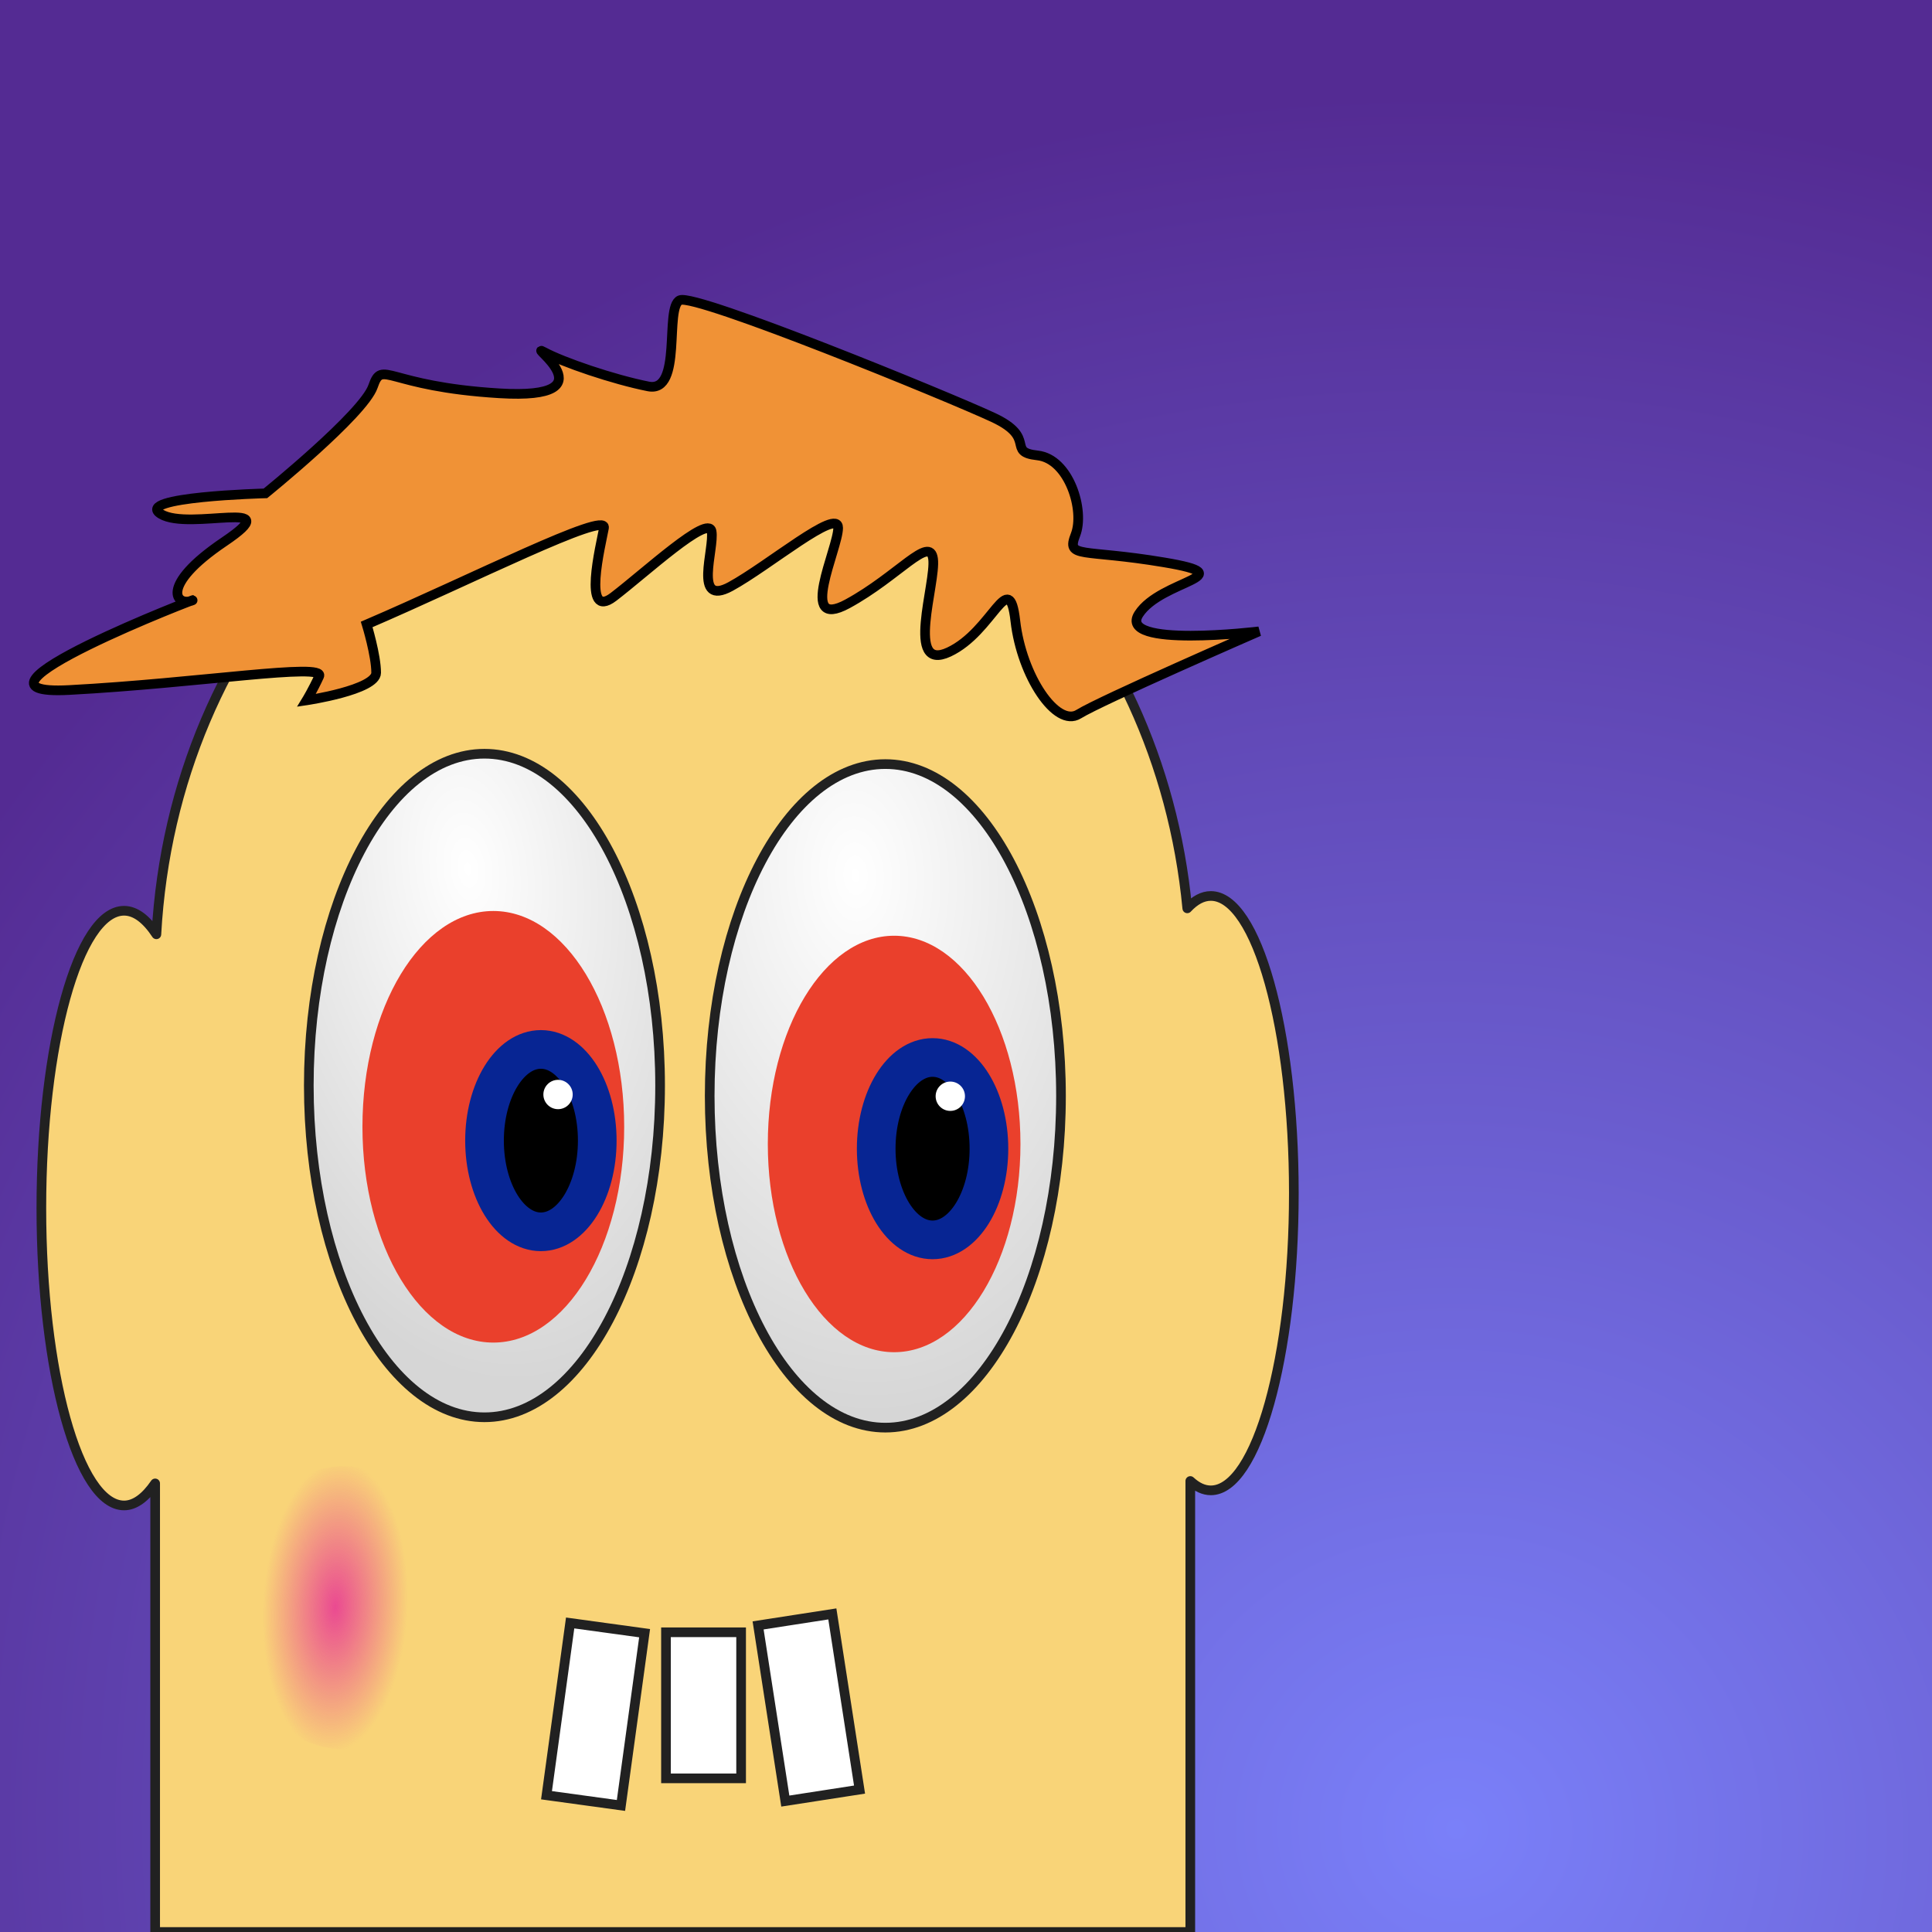 <?xml version="1.0" encoding="UTF-8" standalone="no"?>
<!-- Created with Inkscape (http://www.inkscape.org/) -->

<svg
   xmlns:dc="http://purl.org/dc/elements/1.1/"
   xmlns:cc="http://creativecommons.org/ns#"
   xmlns:rdf="http://www.w3.org/1999/02/22-rdf-syntax-ns#"
   xmlns:svg="http://www.w3.org/2000/svg"
   xmlns="http://www.w3.org/2000/svg"
   xmlns:xlink="http://www.w3.org/1999/xlink"
   xmlns:sodipodi="http://sodipodi.sourceforge.net/DTD/sodipodi-0.dtd"
   xmlns:inkscape="http://www.inkscape.org/namespaces/inkscape"
   width="200"
   height="200"
   id="svg2"
   version="1.1"
   inkscape:version="0.48+devel r"
   sodipodi:docname="drawing.svg"
   inkscape:export-filename="/home/geoff/Projects/redeye/test/drawing.png"
   inkscape:export-xdpi="90"
   inkscape:export-ydpi="90">
  <defs
     id="defs4">
    <linearGradient
       inkscape:collect="always"
       id="linearGradient861">
      <stop
         style="stop-color:#ea4a91;stop-opacity:1;"
         offset="0"
         id="stop863" />
      <stop
         style="stop-color:#ea4a91;stop-opacity:0;"
         offset="1"
         id="stop865" />
    </linearGradient>
    <linearGradient
       inkscape:collect="always"
       id="linearGradient831">
      <stop
         style="stop-color:#7a80f9;stop-opacity:1"
         offset="0"
         id="stop833" />
      <stop
         style="stop-color:#542b93;stop-opacity:1"
         offset="1"
         id="stop835" />
    </linearGradient>
    <linearGradient
       id="linearGradient4202"
       inkscape:collect="always">
      <stop
         id="stop4204"
         offset="0"
         style="stop-color:#ffffff;stop-opacity:1;" />
      <stop
         id="stop4206"
         offset="1"
         style="stop-color:#d6d6d6;stop-opacity:1" />
    </linearGradient>
    <linearGradient
       inkscape:collect="always"
       id="linearGradient4186">
      <stop
         style="stop-color:#ffffff;stop-opacity:1;"
         offset="0"
         id="stop4188" />
      <stop
         style="stop-color:#d6d6d6;stop-opacity:1"
         offset="1"
         id="stop4190" />
    </linearGradient>
    <filter
       inkscape:collect="always"
       id="filter4180"
       x="-0.348"
       width="1.696"
       y="-0.348"
       height="1.696">
      <feGaussianBlur
         inkscape:collect="always"
         stdDeviation="0.44"
         id="feGaussianBlur4182" />
    </filter>
    <radialGradient
       inkscape:collect="always"
       xlink:href="#linearGradient4186"
       id="radialGradient4192"
       cx="50.696"
       cy="100.662"
       fx="50.696"
       fy="100.662"
       r="18.183"
       gradientTransform="matrix(0.153,3.069,-1.887,0.094,229.617,-71.697)"
       gradientUnits="userSpaceOnUse" />
    <radialGradient
       inkscape:collect="always"
       xlink:href="#linearGradient4202"
       id="radialGradient4200"
       cx="48.74"
       cy="104.258"
       fx="48.74"
       fy="104.258"
       r="18.183"
       gradientTransform="matrix(-1.602,0.202,-0.367,-2.919,165.135,388.233)"
       gradientUnits="userSpaceOnUse" />
    <radialGradient
       inkscape:collect="always"
       xlink:href="#linearGradient831"
       id="radialGradient837"
       cx="150.714"
       cy="189.286"
       fx="150.714"
       fy="189.286"
       r="100"
       gradientUnits="userSpaceOnUse"
       gradientTransform="matrix(0.366,-1.757,1.814,0.378,-247.778,382.638)" />
    <radialGradient
       inkscape:collect="always"
       xlink:href="#linearGradient861"
       id="radialGradient867"
       cx="37.524"
       cy="170.331"
       fx="37.524"
       fy="170.331"
       r="12.107"
       gradientTransform="matrix(0.619,0.029,-0.059,1.249,24.031,-43.548)"
       gradientUnits="userSpaceOnUse" />
  </defs>
  <sodipodi:namedview
     id="base"
     pagecolor="#ffffff"
     bordercolor="#666666"
     borderopacity="1.0"
     inkscape:pageopacity="0.0"
     inkscape:pageshadow="2"
     inkscape:zoom="2.8"
     inkscape:cx="53.196255"
     inkscape:cy="59.356741"
     inkscape:document-units="px"
     inkscape:current-layer="layer1"
     showgrid="false"
     borderlayer="true"
     objecttolerance="20"
     inkscape:snap-page="true"
     inkscape:window-width="1845"
     inkscape:window-height="987"
     inkscape:window-x="341"
     inkscape:window-y="255"
     inkscape:window-maximized="0" />
  <g
     inkscape:label="Layer 1"
     inkscape:groupmode="layer"
     id="layer1"
     transform="translate(0,-852.362)">
    <rect
       style="fill:url(#radialGradient837);fill-opacity:1;stroke:none;stroke-width:4;stroke-linecap:round;stroke-linejoin:round;stroke-miterlimit:4;stroke-opacity:1;stroke-dasharray:none;stroke-dashoffset:0"
       id="rect3197"
       width="200"
       height="200"
       x="0"
       y="0"
       transform="translate(0,852.362)" />
    <path
       style="fill:#f9d478;fill-opacity:1;stroke:#212121;stroke-width:1;stroke-linecap:round;stroke-linejoin:round;stroke-miterlimit:4;stroke-opacity:1;stroke-dasharray:none;stroke-dashoffset:0"
       d="M 69.656 40.344 C 41.123 40.344 17.936 65.185 16.188 96.719 C 15.162 95.162 14.027 94.281 12.844 94.281 C 8.11 94.281 4.281 108.067 4.281 125.062 C 4.281 142.058 8.11 155.844 12.844 155.844 C 13.981 155.844 15.069 155.008 16.062 153.562 L 16.062 200 L 123.219 200 L 123.219 153.312 C 123.903 153.945 124.604 154.281 125.344 154.281 C 130.078 154.281 133.938 140.496 133.938 123.5 C 133.938 106.504 130.078 92.75 125.344 92.75 C 124.49 92.75 123.684 93.197 122.906 94.031 C 120.034 63.784 97.375 40.344 69.656 40.344 z "
       id="rect847"
       transform="translate(0,852.362)" />
    <path
       sodipodi:type="arc"
       style="fill:url(#radialGradient4200);fill-opacity:1;stroke:#212121"
       id="path3232"
       sodipodi:cx="50.507626"
       sodipodi:cy="116.15734"
       sodipodi:rx="18.182745"
       sodipodi:ry="34.345188"
       d="m 68.69,116.157 c 0,18.968 -8.141,34.345 -18.183,34.345 -10.042,0 -18.183,-15.377 -18.183,-34.345 0,-18.968 8.141,-34.345 18.183,-34.345 C 60.55,81.812 68.69,97.189 68.69,116.157 Z"
       transform="translate(-0.357,848.576)" />
    <path
       sodipodi:type="arc"
       style="fill:#ea402c;fill-opacity:1;stroke:none"
       id="path3199"
       sodipodi:cx="58.214287"
       sodipodi:cy="145.71428"
       sodipodi:rx="5.3571429"
       sodipodi:ry="10.714286"
       d="m 63.571,145.714 c 0,5.917 -2.398,10.714 -5.357,10.714 -2.959,0 -5.357,-4.797 -5.357,-10.714 0,-5.917 2.398,-10.714 5.357,-10.714 C 61.173,135 63.571,139.797 63.571,145.714 Z"
       transform="matrix(2.529,0,0,2.085,-96.155,665.193)" />
    <path
       transform="translate(41.143,849.648)"
       d="m 68.69,116.157 c 0,18.968 -8.141,34.345 -18.183,34.345 -10.042,0 -18.183,-15.377 -18.183,-34.345 0,-18.968 8.141,-34.345 18.183,-34.345 C 60.55,81.812 68.69,97.189 68.69,116.157 Z"
       sodipodi:ry="34.345188"
       sodipodi:rx="18.182745"
       sodipodi:cy="116.15734"
       sodipodi:cx="50.507626"
       id="path3234"
       style="fill:url(#radialGradient4192);fill-opacity:1;stroke:#212121"
       sodipodi:type="arc" />
    <path
       transform="matrix(2.441,0,0,2.012,-49.54,677.609)"
       d="m 63.571,145.714 c 0,5.917 -2.398,10.714 -5.357,10.714 -2.959,0 -5.357,-4.797 -5.357,-10.714 0,-5.917 2.398,-10.714 5.357,-10.714 C 61.173,135 63.571,139.797 63.571,145.714 Z"
       sodipodi:ry="10.714286"
       sodipodi:rx="5.3571429"
       sodipodi:cy="145.71428"
       sodipodi:cx="58.214287"
       id="path3201"
       style="fill:#ea402c;fill-opacity:1;stroke:none"
       sodipodi:type="arc" />
    <path
       sodipodi:type="arc"
       style="fill:#000000;fill-opacity:1;stroke:#072593;stroke-width:3.429"
       id="path3203"
       sodipodi:cx="47.857143"
       sodipodi:cy="140.94731"
       sodipodi:rx="5"
       sodipodi:ry="8.0901699"
       d="m 52.857,140.947 c 0,4.468 -2.239,8.09 -5,8.09 -2.761,0 -5,-3.622 -5,-8.09 0,-4.468 2.239,-8.09 5,-8.09 C 50.619,132.857 52.857,136.479 52.857,140.947 Z"
       transform="matrix(1.167,0,0,1.167,0.143,805.954)" />
    <path
       transform="matrix(1.167,0,0,1.167,40.69,806.788)"
       d="m 52.857,140.947 c 0,4.468 -2.239,8.09 -5,8.09 -2.761,0 -5,-3.622 -5,-8.09 0,-4.468 2.239,-8.09 5,-8.09 C 50.619,132.857 52.857,136.479 52.857,140.947 Z"
       sodipodi:ry="8.0901699"
       sodipodi:rx="5"
       sodipodi:cy="140.94731"
       sodipodi:cx="47.857143"
       id="path3205"
       style="fill:#000000;fill-opacity:1;stroke:#072593;stroke-width:3.429"
       sodipodi:type="arc" />
    <rect
       style="fill:#ffffff;fill-opacity:1;stroke:#212121"
       id="rect3207"
       width="7.778"
       height="17.995"
       x="197.147"
       y="1002.582"
       transform="matrix(0.991,0.136,-0.136,0.991,0,0)" />
    <rect
       y="1021.335"
       x="68.942"
       height="15.121"
       width="7.778"
       id="rect3209"
       style="fill:#ffffff;fill-opacity:1;stroke:#212121" />
    <rect
       style="fill:#ffffff;fill-opacity:1;stroke:#212121"
       id="rect3211"
       width="7.778"
       height="18.406"
       x="-78.654"
       y="1020.84"
       transform="matrix(0.988,-0.153,0.153,0.988,0,0)" />
    <path
       sodipodi:type="arc"
       style="fill:#ffffff;fill-opacity:1;stroke:none;filter:url(#filter4180)"
       id="path3258"
       sodipodi:cx="58.482143"
       sodipodi:cy="112.58929"
       sodipodi:rx="1.5178572"
       sodipodi:ry="1.5178572"
       d="m 60,112.589 c 0,0.838 -0.68,1.518 -1.518,1.518 -0.838,0 -1.518,-0.68 -1.518,-1.518 0,-0.838 0.68,-1.518 1.518,-1.518 C 59.32,111.071 60,111.751 60,112.589 Z"
       transform="translate(-0.714,853.076)" />
    <path
       transform="translate(39.893,853.255)"
       d="m 60,112.589 c 0,0.838 -0.68,1.518 -1.518,1.518 -0.838,0 -1.518,-0.68 -1.518,-1.518 0,-0.838 0.68,-1.518 1.518,-1.518 C 59.32,111.071 60,111.751 60,112.589 Z"
       sodipodi:ry="1.5178572"
       sodipodi:rx="1.5178572"
       sodipodi:cy="112.58929"
       sodipodi:cx="58.482143"
       id="path4184"
       style="fill:#ffffff;fill-opacity:1;stroke:none;filter:url(#filter4180)"
       sodipodi:type="arc" />
    <path
       style="fill:#f09236;stroke:#000000;stroke-width:1px;stroke-linecap:butt;stroke-linejoin:miter;stroke-opacity:1"
       d="m 37.959,917.005 c 10.81,-4.643 24.895,-11.786 24.567,-10 -0.328,1.786 -2.293,9.643 0.983,7.143 3.276,-2.5 9.827,-8.571 10.154,-6.786 0.328,1.786 -1.965,7.857 1.965,5.714 3.931,-2.143 11.137,-8.214 11.137,-6.071 0,2.143 -4.258,10.714 0.983,7.857 5.241,-2.857 8.517,-7.143 8.844,-4.643 0.328,2.5 -2.948,11.786 1.638,9.643 4.586,-2.143 6.224,-8.929 6.879,-3.214 0.655,5.714 4.258,11.071 6.551,9.643 2.293,-1.429 18.671,-8.571 18.671,-8.571 0,0 -14.74,1.786 -12.447,-1.786 2.293,-3.571 11.137,-3.929 2.62,-5.357 -8.517,-1.429 -10.154,-0.357 -9.172,-2.857 0.983,-2.5 -0.655,-7.857 -3.931,-8.214 -3.276,-0.357 0,-1.786 -4.586,-3.929 -4.586,-2.143 -30.791,-12.857 -32.429,-12.143 -1.638,0.714 0.328,9.643 -3.276,8.929 -3.603,-0.714 -8.844,-2.5 -10.81,-3.571 -1.965,-1.071 7.206,5 -4.586,4.286 -11.792,-0.714 -12.12,-3.571 -13.102,-0.714 -0.983,2.857 -11.137,11.071 -11.137,11.071 0,0 -13.758,0.357 -10.81,2.143 2.948,1.786 13.43,-1.786 6.551,2.857 -6.879,4.643 -4.913,6.786 -3.276,6.071 1.638,-0.714 -26.205,10 -12.775,9.286 13.43,-0.714 26.532,-2.857 25.877,-1.429 -0.655,1.429 -1.31,2.5 -1.31,2.5 0,0 7.206,-1.071 7.206,-2.857 C 38.942,920.219 37.959,917.005 37.959,917.005 Z"
       id="path852"
       inkscape:connector-curvature="0" />
    <path
       sodipodi:type="arc"
       style="fill:url(#radialGradient867);fill-opacity:1;stroke:none"
       id="path859"
       sodipodi:cx="38.035713"
       sodipodi:cy="170.35715"
       sodipodi:rx="11.607142"
       sodipodi:ry="14.642858"
       d="m 49.643,170.357 a 11.607,14.643 0 1 1 -23.214,0 A 11.607,14.643 0 1 1 49.643,170.357 Z"
       transform="translate(-2.5,848.434)" />
  </g>
</svg>
